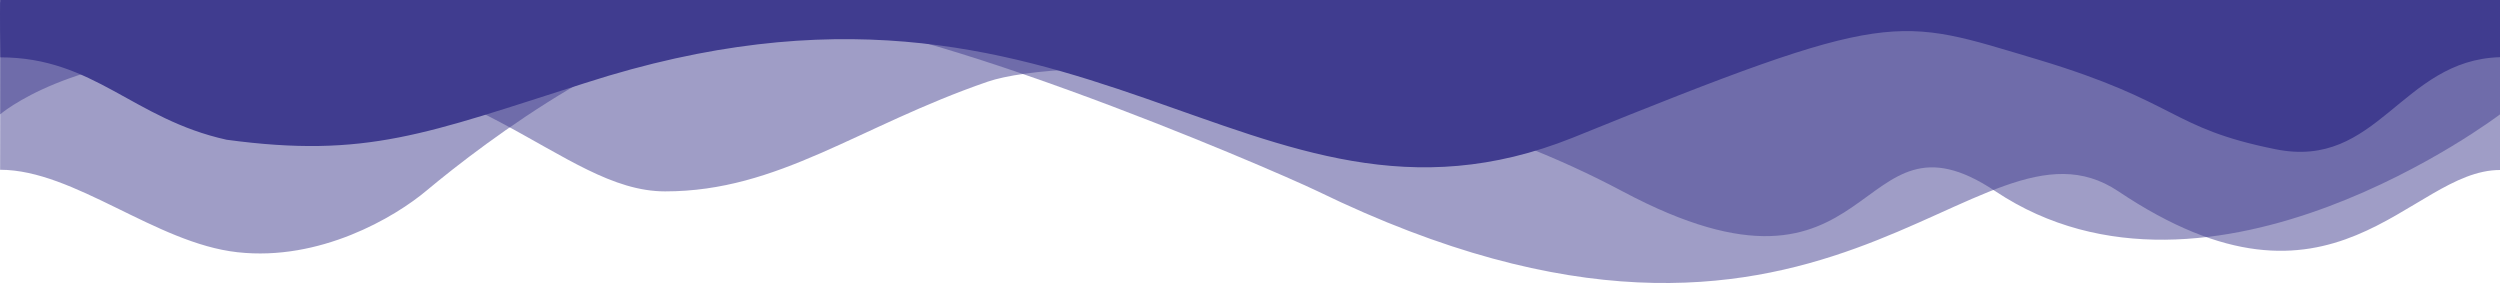 <svg width="2120" height="240" viewBox="0 0 2120 240" fill="none" xmlns="http://www.w3.org/2000/svg">
<path opacity="0.5" fill-rule="evenodd" clip-rule="evenodd" d="M1117.27 162.129C1549.5 372.361 1675.01 81.299 1796.2 162.129C1980.05 285.54 2042.89 144.153 2120 144.153L2120 2L0.281 2L0.093 143.957C62.94 143.957 131.978 206.241 201.391 213.89C270.991 221.667 334.588 184.567 362.166 161.236C411.505 120.057 540.201 22.654 646.946 13.219C753.88 3.657 1076.18 142.368 1117.27 162.129Z" fill="#403C8F"/>
<path opacity="0.5" fill-rule="evenodd" clip-rule="evenodd" d="M564.026 162.291C660.453 162.291 727.615 107.112 837.55 69.265C898.146 48.493 1156.1 45.18 1375.97 162.291C1595.84 279.403 1570.32 80.479 1692.27 162.291C1874.43 283.608 2120 97 2120 97L2120 49L2119.81 2.107L0.093 2L0.093 97C0.093 97 59.939 44.925 195.388 44.925C402.5 45.18 475.665 162.291 564.026 162.291Z" fill="#403C8F"/>
<path fill-rule="evenodd" clip-rule="evenodd" d="M496.114 70.429C920.095 -66.435 1059.86 226.28 1333.57 116.815C1606.91 5.948 1606.91 14.486 1728.29 50.549C1848.54 86.741 1839.53 108.404 1929.4 126.5C2016.44 144.341 2036.14 50.794 2120 48.5C2120 19.7 2120 9.15527e-05 2120 9.15527e-05L0.094 2.8295e-05C0.094 2.8295e-05 -0.212 13.356 0.281 48.638C79.824 48.638 112.713 101.008 192.21 118.508C310.719 134.508 361.416 113.374 496.114 70.429Z" fill="#403C8F"/>
</svg>
